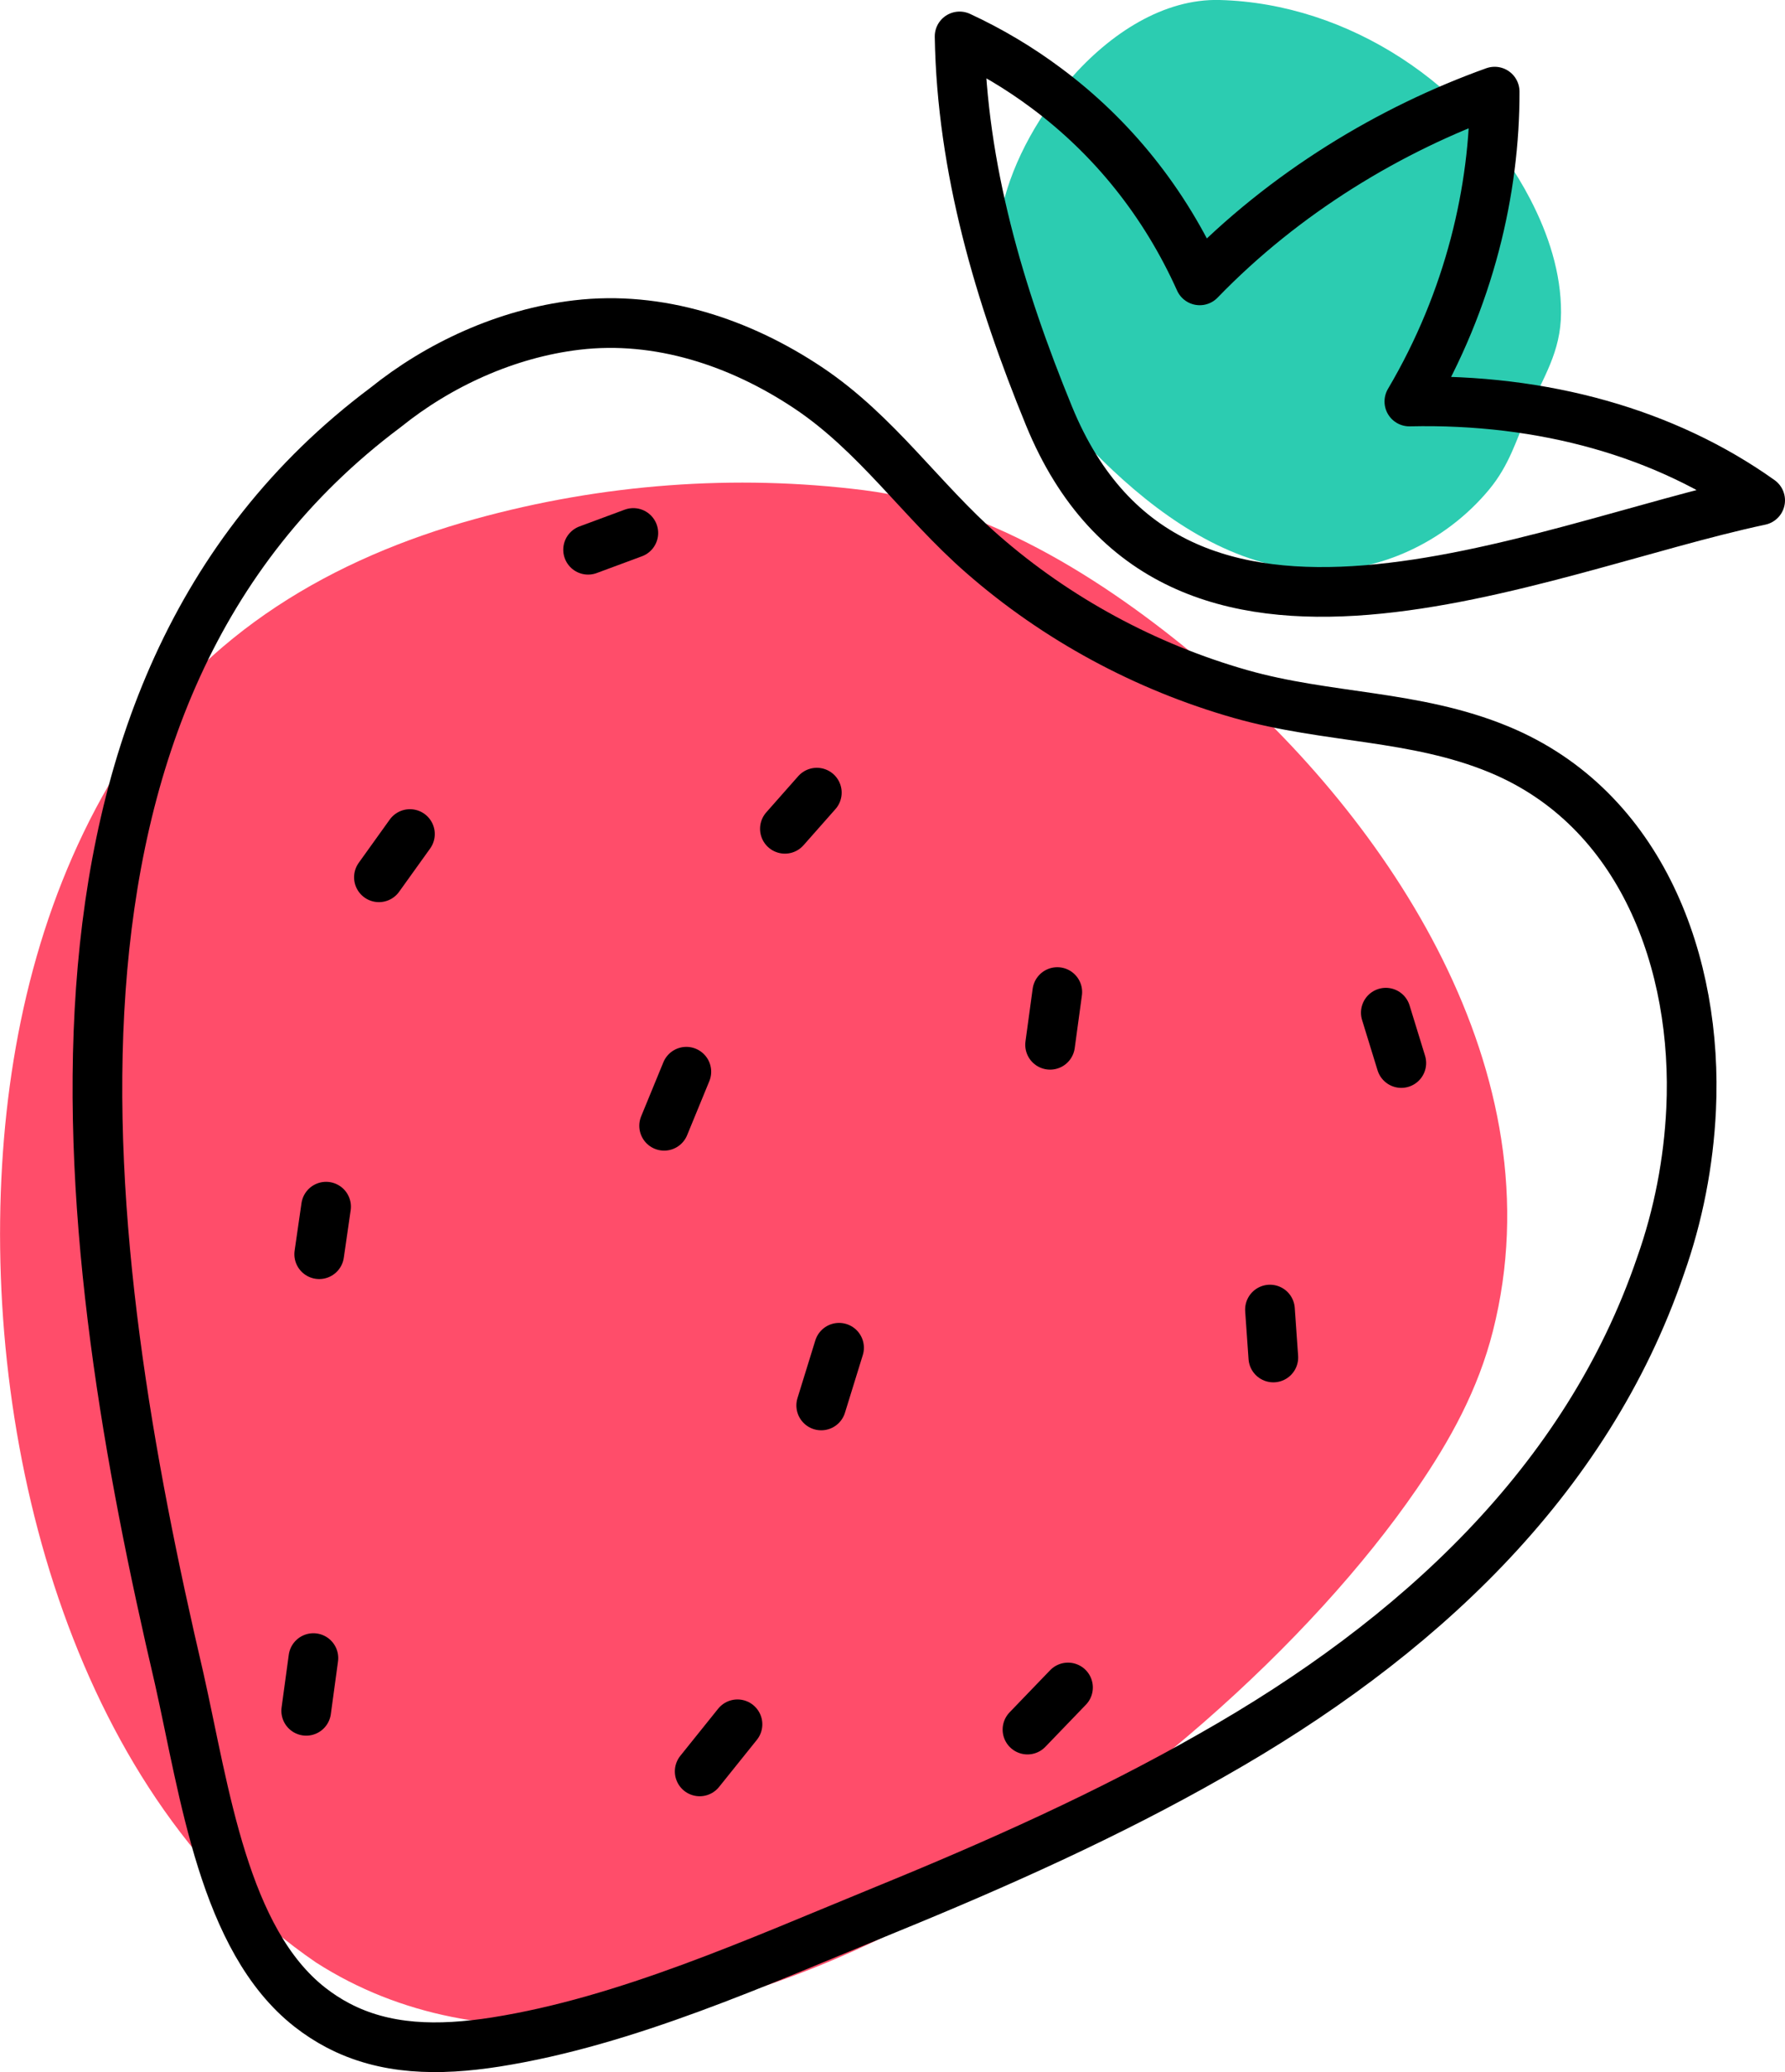 <svg xmlns="http://www.w3.org/2000/svg" xmlns:xlink="http://www.w3.org/1999/xlink" version="1.1" x="0px" y="0px" style="enable-background:new 0 0 500 500;" xml:space="preserve" viewBox="351.13 157 107.78 125.08">
	<g id="OBJECTS">
		<g>
			<g>
				<path style="fill:#FF4D6A;" d="M370.213,275.459c-14.374-9.818-20.004-30.551-18.957-48.128     c0.506-8.501,2.63-16.979,7.275-24.322c4.97-7.858,12.763-12.326,21.26-14.675c7.716-2.134,15.742-2.722,23.499-1.746     c7.813,0.984,15.1,5.778,20.974,10.806c10.608,9.081,20.974,24.313,17.009,39.952c-0.892,3.519-2.555,6.552-4.601,9.531     C423.995,265.331,390.616,288.534,370.213,275.459z"/>
				<path style="fill:#2CCCB1;" d="M415.735,161.795c2.45-2.813,5.688-4.883,9.039-4.795c7.813,0.206,15.178,5.137,18.753,12.022     c1.1,2.118,1.867,4.456,1.86,6.842c-0.007,2.409-1.081,3.902-1.976,5.998c-0.727,1.703-1.141,3.211-2.373,4.695     c-2.603,3.137-6.68,5.093-10.781,4.871c-4.539-0.245-8.605-2.913-11.92-6.023c-3.702-3.473-6.918-7.988-6.982-13.063     c-0.01-0.818,0.065-1.635,0.215-2.439C412.063,167.261,413.6,164.246,415.735,161.795z"/>
			</g>
			<g>
				<path style="fill:none;stroke:#000000;stroke-width:3;stroke-linecap:round;stroke-linejoin:round;stroke-miterlimit:10;" d="     M371.524,279.249c-0.574-0.302-1.135-0.663-1.683-1.092c-5.192-4.065-6.348-12.962-7.892-19.842     c-6.067-25.944-10.705-59.395,12.461-76.72c3.198-2.575,7.278-4.468,11.539-4.975c4.964-0.591,9.867,1.048,13.97,3.783     c4.144,2.762,6.828,6.803,10.526,10.037c4.484,3.922,9.854,6.819,15.581,8.45c5.261,1.498,10.526,1.244,15.61,3.346     c8.63,3.568,12.02,12.94,11.606,21.715c-0.152,3.213-0.771,6.413-1.846,9.445c-4.461,13.069-14.784,22.58-27.094,29.548     c-6.256,3.576-12.976,6.578-19.709,9.327c-7.818,3.2-15.655,6.74-23.516,7.985C377.567,280.807,374.36,280.743,371.524,279.249z"/>
				<path style="fill:none;stroke:#000000;stroke-width:3;stroke-linecap:round;stroke-linejoin:round;stroke-miterlimit:10;" d="     M414.296,162.311c3.998,2.969,7.168,6.924,9.275,11.612c5.136-5.313,11.524-9.14,17.808-11.392     c0.015,5.907-1.508,12.539-5.15,18.704c8.113-0.183,15.479,1.904,21.181,5.967c-13.609,2.888-35.42,13.242-42.939-5.092     c-3-7.315-5.264-14.95-5.4-22.911C410.939,160.065,412.688,161.111,414.296,162.311z"/>
				<g>
					<path style="fill:none;stroke:#000000;stroke-width:3;stroke-linecap:round;stroke-linejoin:round;stroke-miterlimit:10;" d="      M400.451,204.845c-0.643,0.727-1.285,1.454-1.928,2.182"/>
					<path style="fill:none;stroke:#000000;stroke-width:3;stroke-linecap:round;stroke-linejoin:round;stroke-miterlimit:10;" d="      M414.97,216.882c-0.145,1.061-0.289,2.122-0.434,3.182"/>
					<path style="fill:none;stroke:#000000;stroke-width:3;stroke-linecap:round;stroke-linejoin:round;stroke-miterlimit:10;" d="      M370.053,257.084c-0.145,1.061-0.289,2.122-0.434,3.182"/>
					<path style="fill:none;stroke:#000000;stroke-width:3;stroke-linecap:round;stroke-linejoin:round;stroke-miterlimit:10;" d="      M392.572,221.69c-0.447,1.088-0.894,2.176-1.341,3.263"/>
					<path style="fill:none;stroke:#000000;stroke-width:3;stroke-linecap:round;stroke-linejoin:round;stroke-miterlimit:10;" d="      M401.793,238.352c-0.359,1.161-0.718,2.321-1.077,3.482"/>
					<path style="fill:none;stroke:#000000;stroke-width:3;stroke-linecap:round;stroke-linejoin:round;stroke-miterlimit:10;" d="      M434.807,218.127c0.312,1.013,0.623,2.025,0.935,3.038"/>
					<path style="fill:none;stroke:#000000;stroke-width:3;stroke-linecap:round;stroke-linejoin:round;stroke-miterlimit:10;" d="      M427.812,236.047c0.068,0.964,0.136,1.928,0.203,2.892"/>
					<path style="fill:none;stroke:#000000;stroke-width:3;stroke-linecap:round;stroke-linejoin:round;stroke-miterlimit:10;" d="      M389.37,189.171c-0.91,0.337-1.82,0.675-2.73,1.012"/>
					<path style="fill:none;stroke:#000000;stroke-width:3;stroke-linecap:round;stroke-linejoin:round;stroke-miterlimit:10;" d="      M375.882,207.344c-0.624,0.87-1.248,1.74-1.872,2.61"/>
					<path style="fill:none;stroke:#000000;stroke-width:3;stroke-linecap:round;stroke-linejoin:round;stroke-miterlimit:10;" d="      M415.617,258.858c-0.816,0.847-1.632,1.694-2.447,2.541"/>
					<path style="fill:none;stroke:#000000;stroke-width:3;stroke-linecap:round;stroke-linejoin:round;stroke-miterlimit:10;" d="      M395.66,261.081c-0.76,0.947-1.521,1.895-2.282,2.842"/>
					<path style="fill:none;stroke:#000000;stroke-width:3;stroke-linecap:round;stroke-linejoin:round;stroke-miterlimit:10;" d="      M370.819,229.836c-0.138,0.956-0.277,1.912-0.415,2.869"/>
				</g>
			</g>
		</g>
	</g>
</svg>